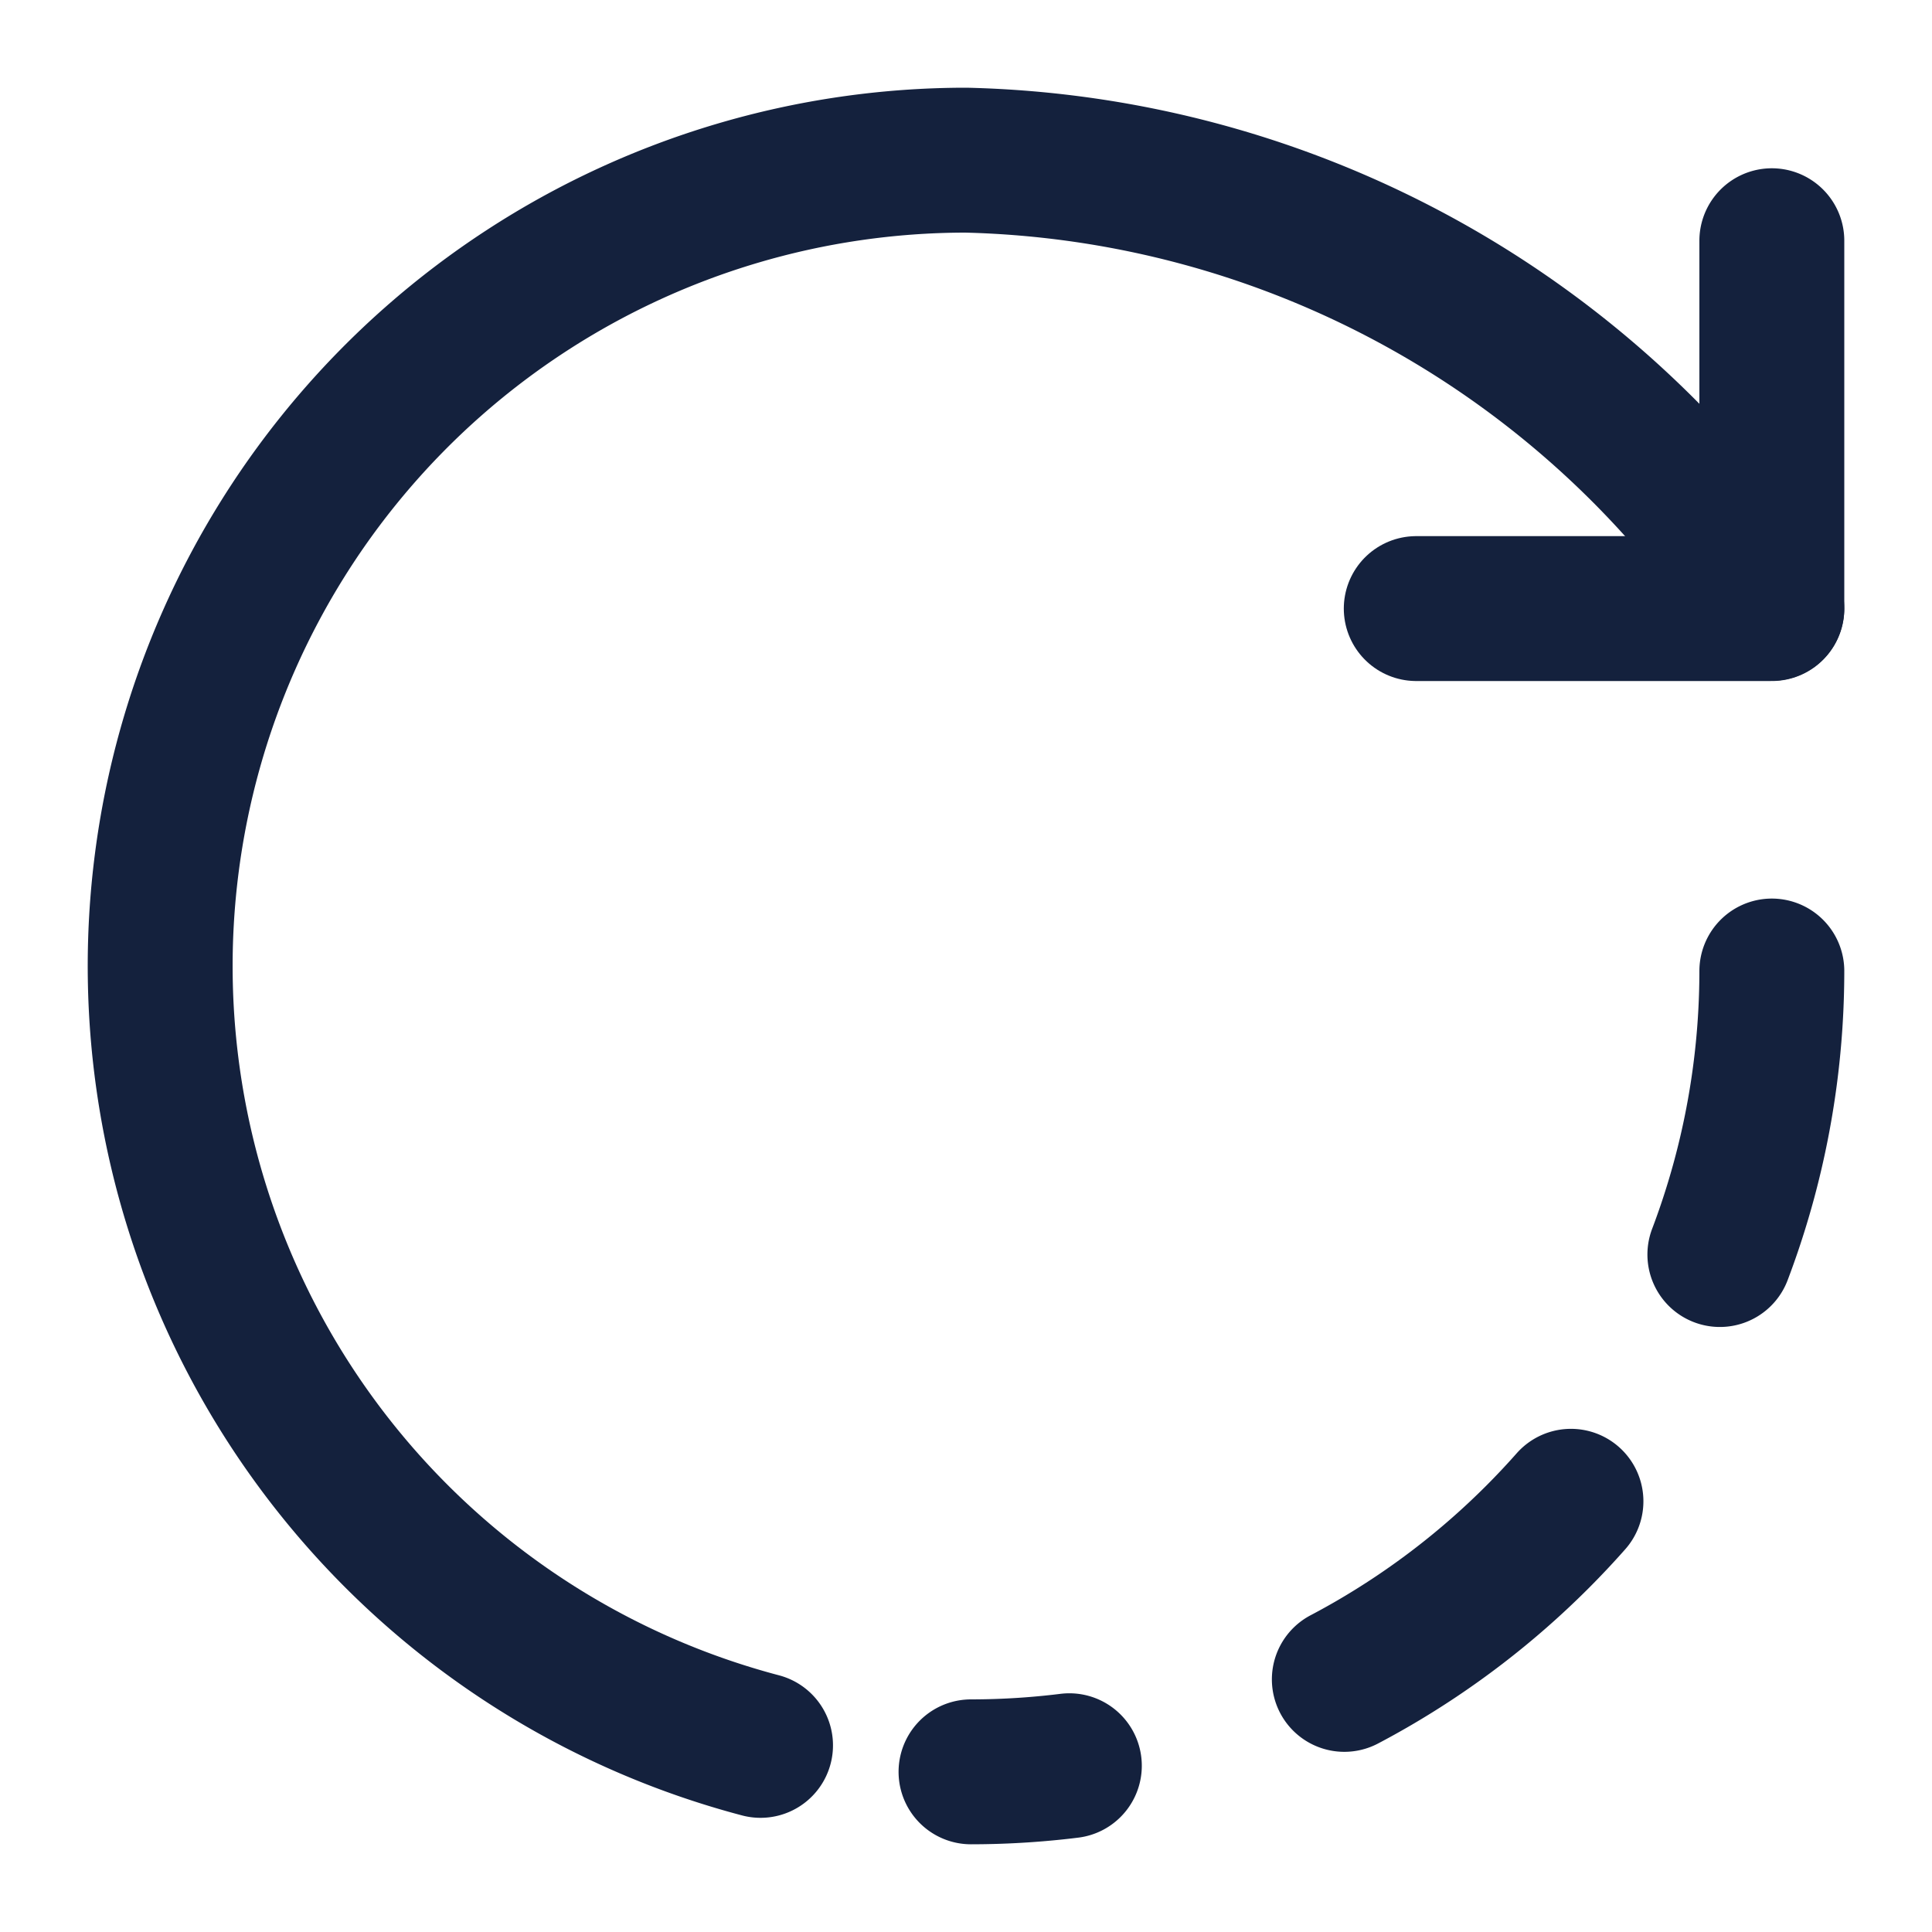 <svg id="refresh" xmlns="http://www.w3.org/2000/svg" width="20" height="20" viewBox="0 0 20 20">
  <path id="Vector" d="M3.681,5.56H0" transform="translate(14.661 0.74)" fill="none" stroke="#14213d" stroke-linecap="round" stroke-linejoin="round" stroke-width="1.5"/>
  <path id="Vector-2" data-name="Vector" d="M6.215,16.41A8.343,8.343,0,0,1,8.342,0a10.261,10.261,0,0,1,8.342,4.639V.834" transform="translate(1.658 1.658)" fill="none" stroke="#14213d" stroke-linecap="round" stroke-linejoin="round" stroke-width="1.5"/>
  <path id="Vector-3" data-name="Vector" d="M8.29,0A8.293,8.293,0,0,1,0,8.29" transform="translate(10.052 10.052)" fill="none" stroke="#14213d" stroke-linecap="round" stroke-linejoin="round" stroke-width="1.5" stroke-dasharray="3 3"/>
  <path id="Vector-4" data-name="Vector" d="M0,20H20V0H0Z" fill="none" opacity="0"/>
</svg>
